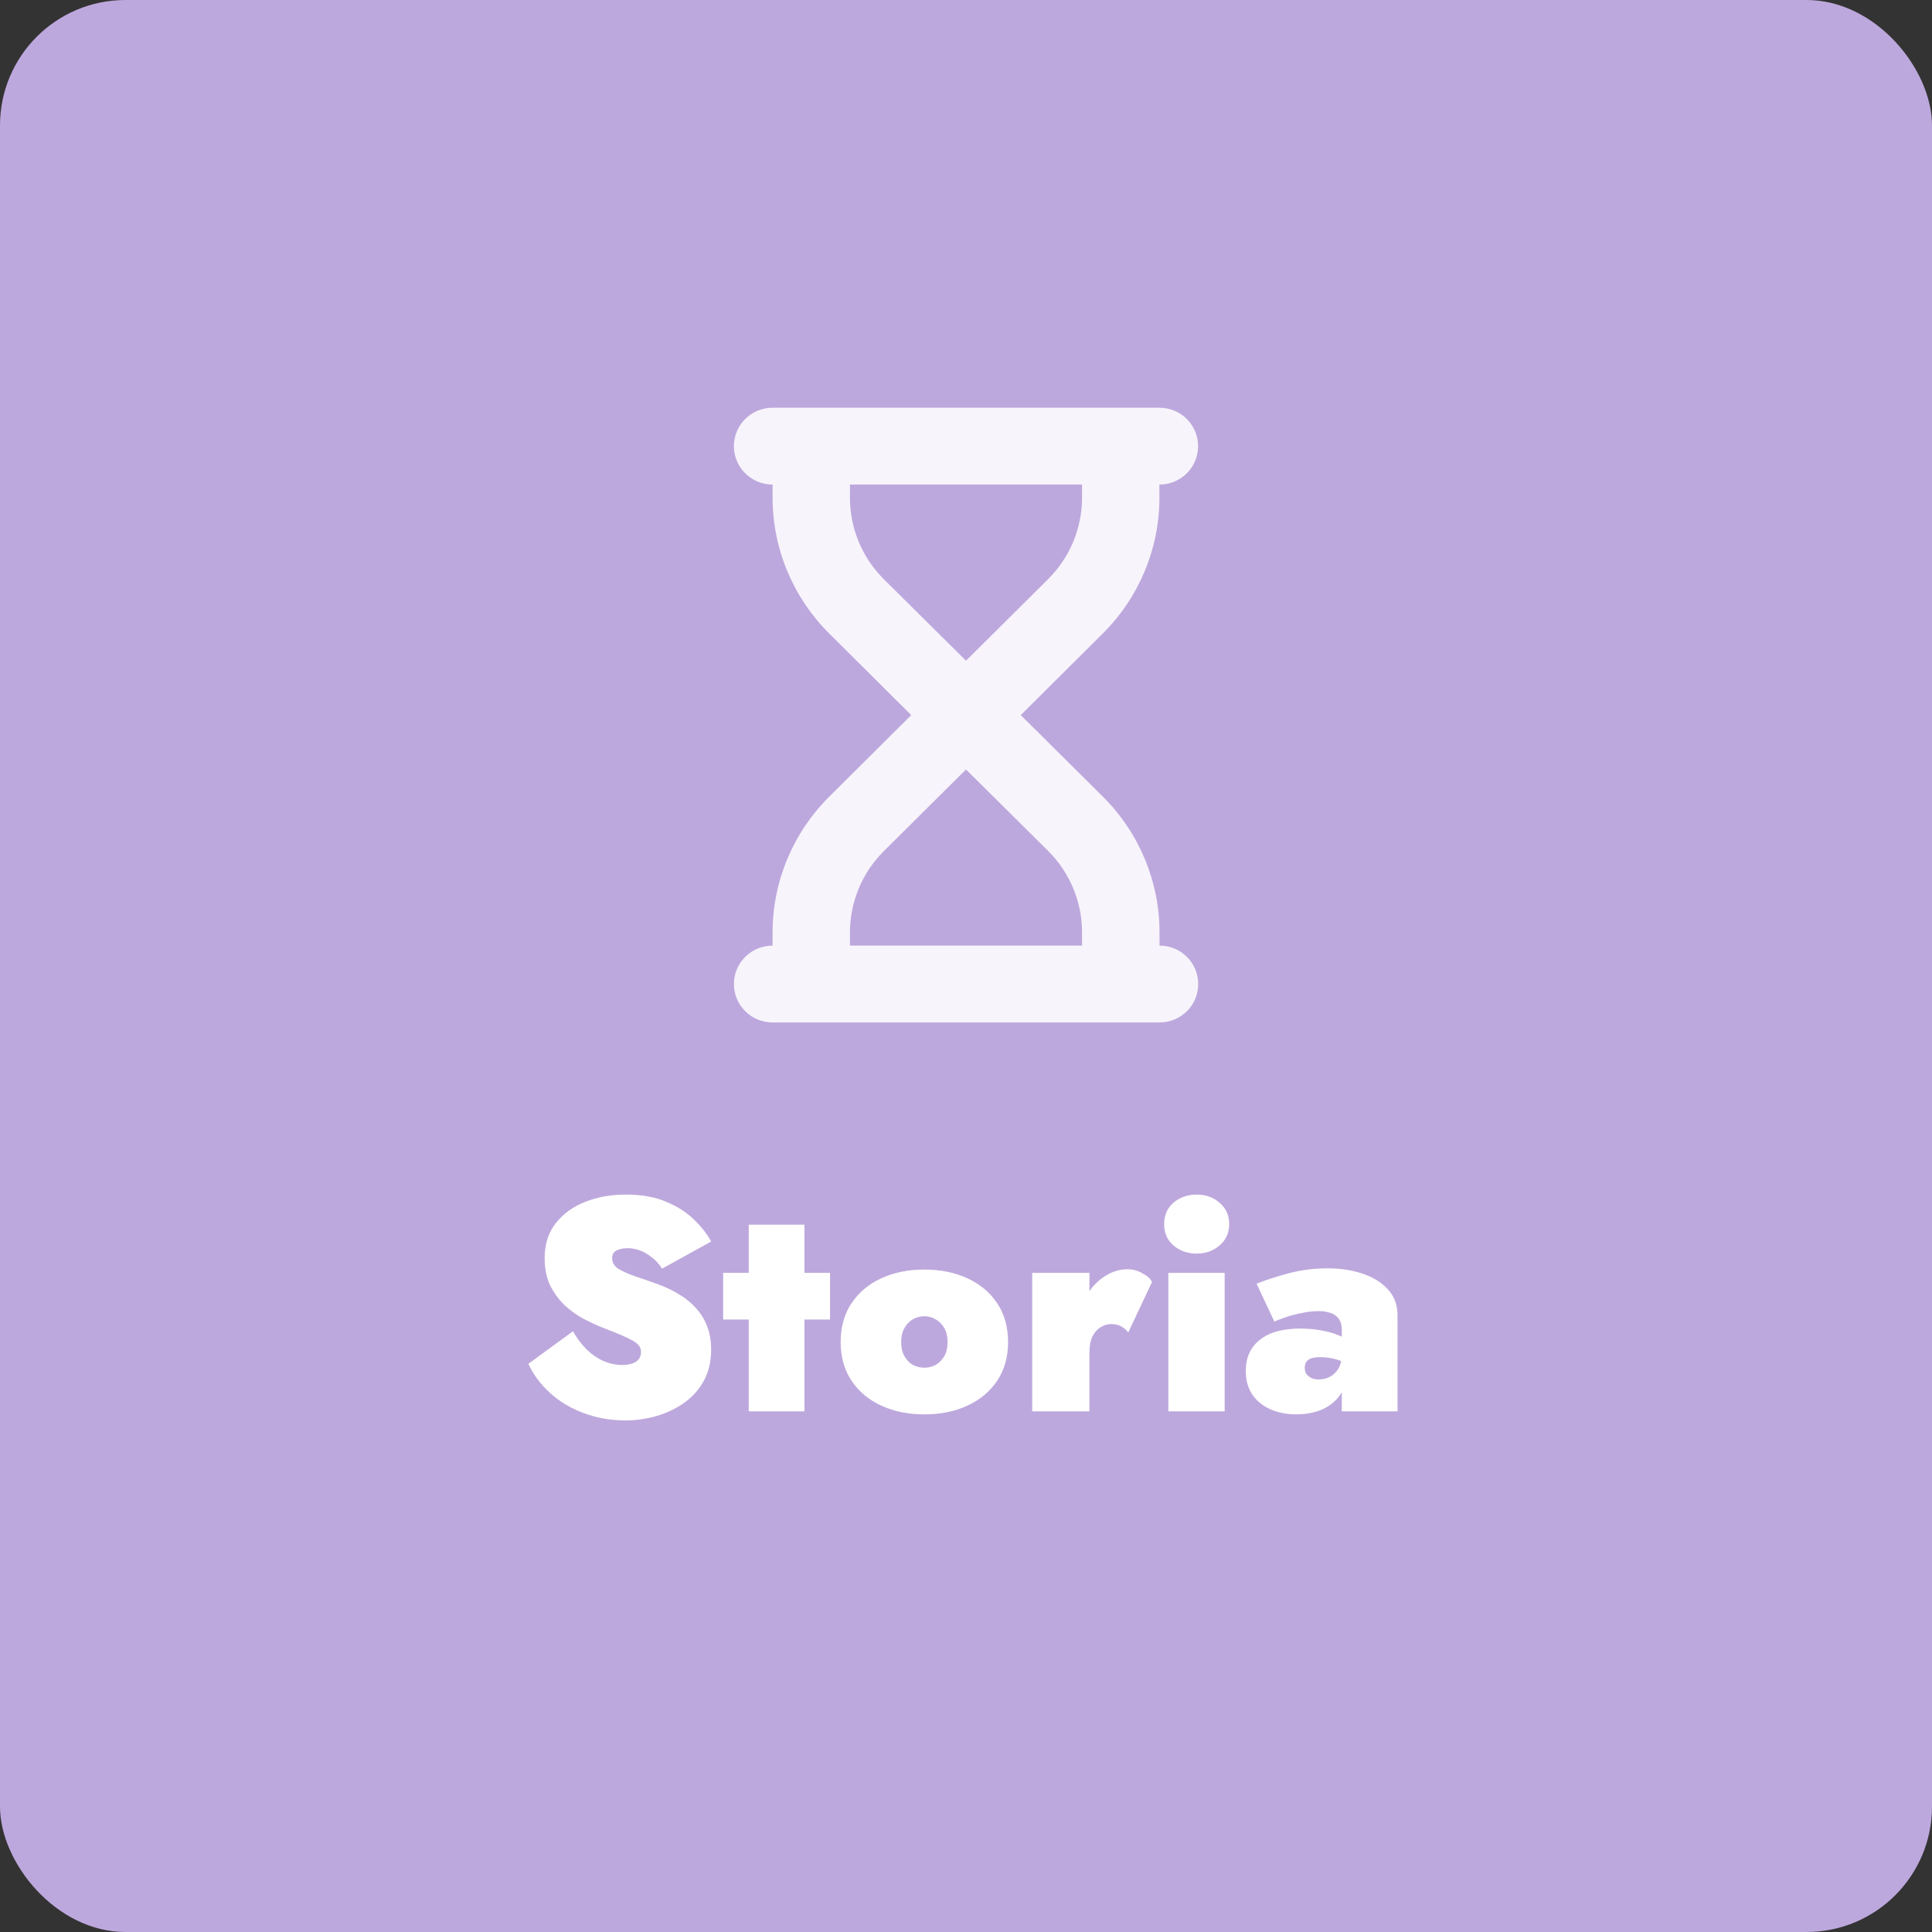 <svg width="154" height="154" viewBox="0 0 154 154" fill="none" xmlns="http://www.w3.org/2000/svg">
<rect x="0" y="0" width="154" height="154" fill="#333333" stroke="none"/>
<rect width="154" height="154" rx="10" fill="#BDA8DD"/>
<g clip-path="url(#clip0_1252_1984)">
<path d="M58.5 35.562C58.5 33.869 59.878 32.5 61.583 32.5H64.667H89.333H92.417C94.122 32.5 95.5 33.869 95.5 35.562C95.5 37.256 94.122 38.625 92.417 38.625V39.678C92.417 43.736 90.788 47.631 87.898 50.502L81.365 57L87.907 63.498C90.798 66.369 92.426 70.264 92.426 74.322V75.375C94.132 75.375 95.51 76.744 95.51 78.438C95.51 80.131 94.132 81.5 92.426 81.5H89.333H64.667H61.583C59.878 81.5 58.5 80.131 58.5 78.438C58.5 76.744 59.878 75.375 61.583 75.375V74.322C61.583 70.264 63.212 66.369 66.102 63.498L72.635 57L66.102 50.502C63.212 47.631 61.583 43.736 61.583 39.678V38.625C59.878 38.625 58.5 37.256 58.5 35.562ZM67.75 38.625V39.678C67.75 42.118 68.723 44.453 70.458 46.176L77 52.665L83.542 46.166C85.277 44.444 86.25 42.109 86.25 39.668V38.625H67.75ZM67.75 75.375H86.25V74.322C86.25 71.882 85.277 69.547 83.542 67.824L77 61.335L70.458 67.834C68.723 69.556 67.75 71.891 67.75 74.332V75.385V75.375Z" fill="#F7F4FB"/>
</g>
<path d="M45.67 106.116C45.99 106.676 46.358 107.164 46.774 107.58C47.19 107.98 47.638 108.284 48.118 108.492C48.614 108.7 49.11 108.804 49.606 108.804C50.022 108.804 50.374 108.724 50.662 108.564C50.95 108.388 51.094 108.116 51.094 107.748C51.094 107.524 51.014 107.332 50.854 107.172C50.71 107.012 50.414 106.828 49.966 106.62C49.518 106.412 48.838 106.132 47.926 105.78C47.526 105.62 47.062 105.404 46.534 105.132C46.022 104.86 45.526 104.508 45.046 104.076C44.582 103.644 44.19 103.116 43.87 102.492C43.566 101.868 43.414 101.132 43.414 100.284C43.414 99.18 43.71 98.252 44.302 97.5C44.894 96.748 45.678 96.18 46.654 95.796C47.63 95.412 48.702 95.22 49.87 95.22C51.134 95.22 52.214 95.412 53.11 95.796C54.022 96.18 54.766 96.66 55.342 97.236C55.934 97.812 56.382 98.388 56.686 98.964L52.774 101.124C52.518 100.724 52.23 100.412 51.91 100.188C51.606 99.948 51.294 99.772 50.974 99.66C50.654 99.548 50.342 99.492 50.038 99.492C49.67 99.492 49.366 99.556 49.126 99.684C48.902 99.812 48.79 100.012 48.79 100.284C48.79 100.62 48.95 100.9 49.27 101.124C49.606 101.332 50.046 101.532 50.59 101.724C51.134 101.9 51.734 102.108 52.39 102.348C53.062 102.588 53.662 102.876 54.19 103.212C54.718 103.532 55.166 103.908 55.534 104.34C55.918 104.772 56.206 105.26 56.398 105.804C56.59 106.332 56.686 106.924 56.686 107.58C56.686 108.508 56.494 109.332 56.11 110.052C55.726 110.756 55.206 111.34 54.55 111.804C53.91 112.268 53.182 112.62 52.366 112.86C51.55 113.1 50.71 113.22 49.846 113.22C48.646 113.22 47.526 113.02 46.486 112.62C45.462 112.236 44.574 111.7 43.822 111.012C43.07 110.324 42.502 109.556 42.118 108.708L45.67 106.116ZM57.643 101.46H66.163V105.18H57.643V101.46ZM59.683 97.62H64.123V112.5H59.683V97.62ZM67.009 106.98C67.009 105.78 67.297 104.748 67.873 103.884C68.449 103.02 69.241 102.356 70.249 101.892C71.257 101.428 72.401 101.196 73.681 101.196C74.961 101.196 76.105 101.428 77.113 101.892C78.121 102.356 78.913 103.02 79.489 103.884C80.065 104.748 80.353 105.78 80.353 106.98C80.353 108.164 80.065 109.188 79.489 110.052C78.913 110.916 78.121 111.58 77.113 112.044C76.105 112.508 74.961 112.74 73.681 112.74C72.401 112.74 71.257 112.508 70.249 112.044C69.241 111.58 68.449 110.916 67.873 110.052C67.297 109.188 67.009 108.164 67.009 106.98ZM71.833 106.98C71.833 107.428 71.921 107.804 72.097 108.108C72.273 108.412 72.497 108.644 72.769 108.804C73.057 108.948 73.361 109.02 73.681 109.02C74.001 109.02 74.297 108.948 74.569 108.804C74.857 108.644 75.089 108.412 75.265 108.108C75.441 107.804 75.529 107.428 75.529 106.98C75.529 106.532 75.441 106.156 75.265 105.852C75.089 105.548 74.857 105.316 74.569 105.156C74.297 104.996 74.001 104.916 73.681 104.916C73.361 104.916 73.057 104.996 72.769 105.156C72.497 105.316 72.273 105.548 72.097 105.852C71.921 106.156 71.833 106.532 71.833 106.98ZM86.838 101.46V112.5H82.278V101.46H86.838ZM89.934 106.212C89.79 106.02 89.606 105.86 89.382 105.732C89.158 105.604 88.886 105.54 88.566 105.54C88.294 105.54 88.022 105.62 87.75 105.78C87.478 105.94 87.254 106.188 87.078 106.524C86.918 106.86 86.838 107.292 86.838 107.82L85.974 105.78C85.974 104.9 86.158 104.116 86.526 103.428C86.894 102.74 87.374 102.196 87.966 101.796C88.574 101.38 89.214 101.172 89.886 101.172C90.286 101.172 90.67 101.276 91.038 101.484C91.422 101.676 91.686 101.908 91.83 102.18L89.934 106.212ZM92.793 97.572C92.793 96.868 93.041 96.3 93.537 95.868C94.049 95.436 94.665 95.22 95.385 95.22C96.105 95.22 96.713 95.436 97.209 95.868C97.721 96.3 97.977 96.868 97.977 97.572C97.977 98.276 97.721 98.844 97.209 99.276C96.713 99.708 96.105 99.924 95.385 99.924C94.665 99.924 94.049 99.708 93.537 99.276C93.041 98.844 92.793 98.276 92.793 97.572ZM93.129 101.46H97.617V112.5H93.129V101.46ZM104.004 109.02C104.004 109.228 104.052 109.404 104.148 109.548C104.26 109.676 104.396 109.78 104.556 109.86C104.732 109.924 104.916 109.956 105.108 109.956C105.412 109.956 105.7 109.892 105.972 109.764C106.26 109.62 106.492 109.404 106.668 109.116C106.86 108.812 106.956 108.42 106.956 107.94L107.34 109.38C107.34 110.084 107.164 110.692 106.812 111.204C106.46 111.7 105.98 112.084 105.372 112.356C104.764 112.612 104.076 112.74 103.308 112.74C102.588 112.74 101.924 112.612 101.316 112.356C100.708 112.1 100.22 111.716 99.852 111.204C99.484 110.676 99.3 110.036 99.3 109.284C99.3 108.228 99.668 107.404 100.404 106.812C101.156 106.204 102.236 105.9 103.644 105.9C104.22 105.9 104.772 105.948 105.3 106.044C105.844 106.14 106.324 106.276 106.74 106.452C107.172 106.612 107.508 106.82 107.748 107.076V108.972C107.476 108.732 107.108 108.54 106.644 108.396C106.196 108.252 105.732 108.18 105.252 108.18C104.948 108.18 104.7 108.212 104.508 108.276C104.332 108.34 104.204 108.436 104.124 108.564C104.044 108.676 104.004 108.828 104.004 109.02ZM101.58 105.348L100.164 102.324C100.932 102.02 101.796 101.74 102.756 101.484C103.732 101.228 104.748 101.1 105.804 101.1C106.844 101.1 107.788 101.244 108.636 101.532C109.484 101.82 110.156 102.244 110.652 102.804C111.148 103.348 111.396 104.02 111.396 104.82V112.5H106.956V105.972C106.956 105.764 106.924 105.572 106.86 105.396C106.796 105.22 106.692 105.068 106.548 104.94C106.404 104.796 106.212 104.692 105.972 104.628C105.732 104.548 105.444 104.508 105.108 104.508C104.66 104.508 104.188 104.564 103.692 104.676C103.196 104.772 102.756 104.892 102.372 105.036C101.988 105.164 101.724 105.268 101.58 105.348Z" fill="white"/>
<defs>
<clipPath id="clip0_1252_1984">
<rect width="37" height="49" fill="white" transform="translate(58.5 32.5)"/>
</clipPath>
</defs>
</svg>
